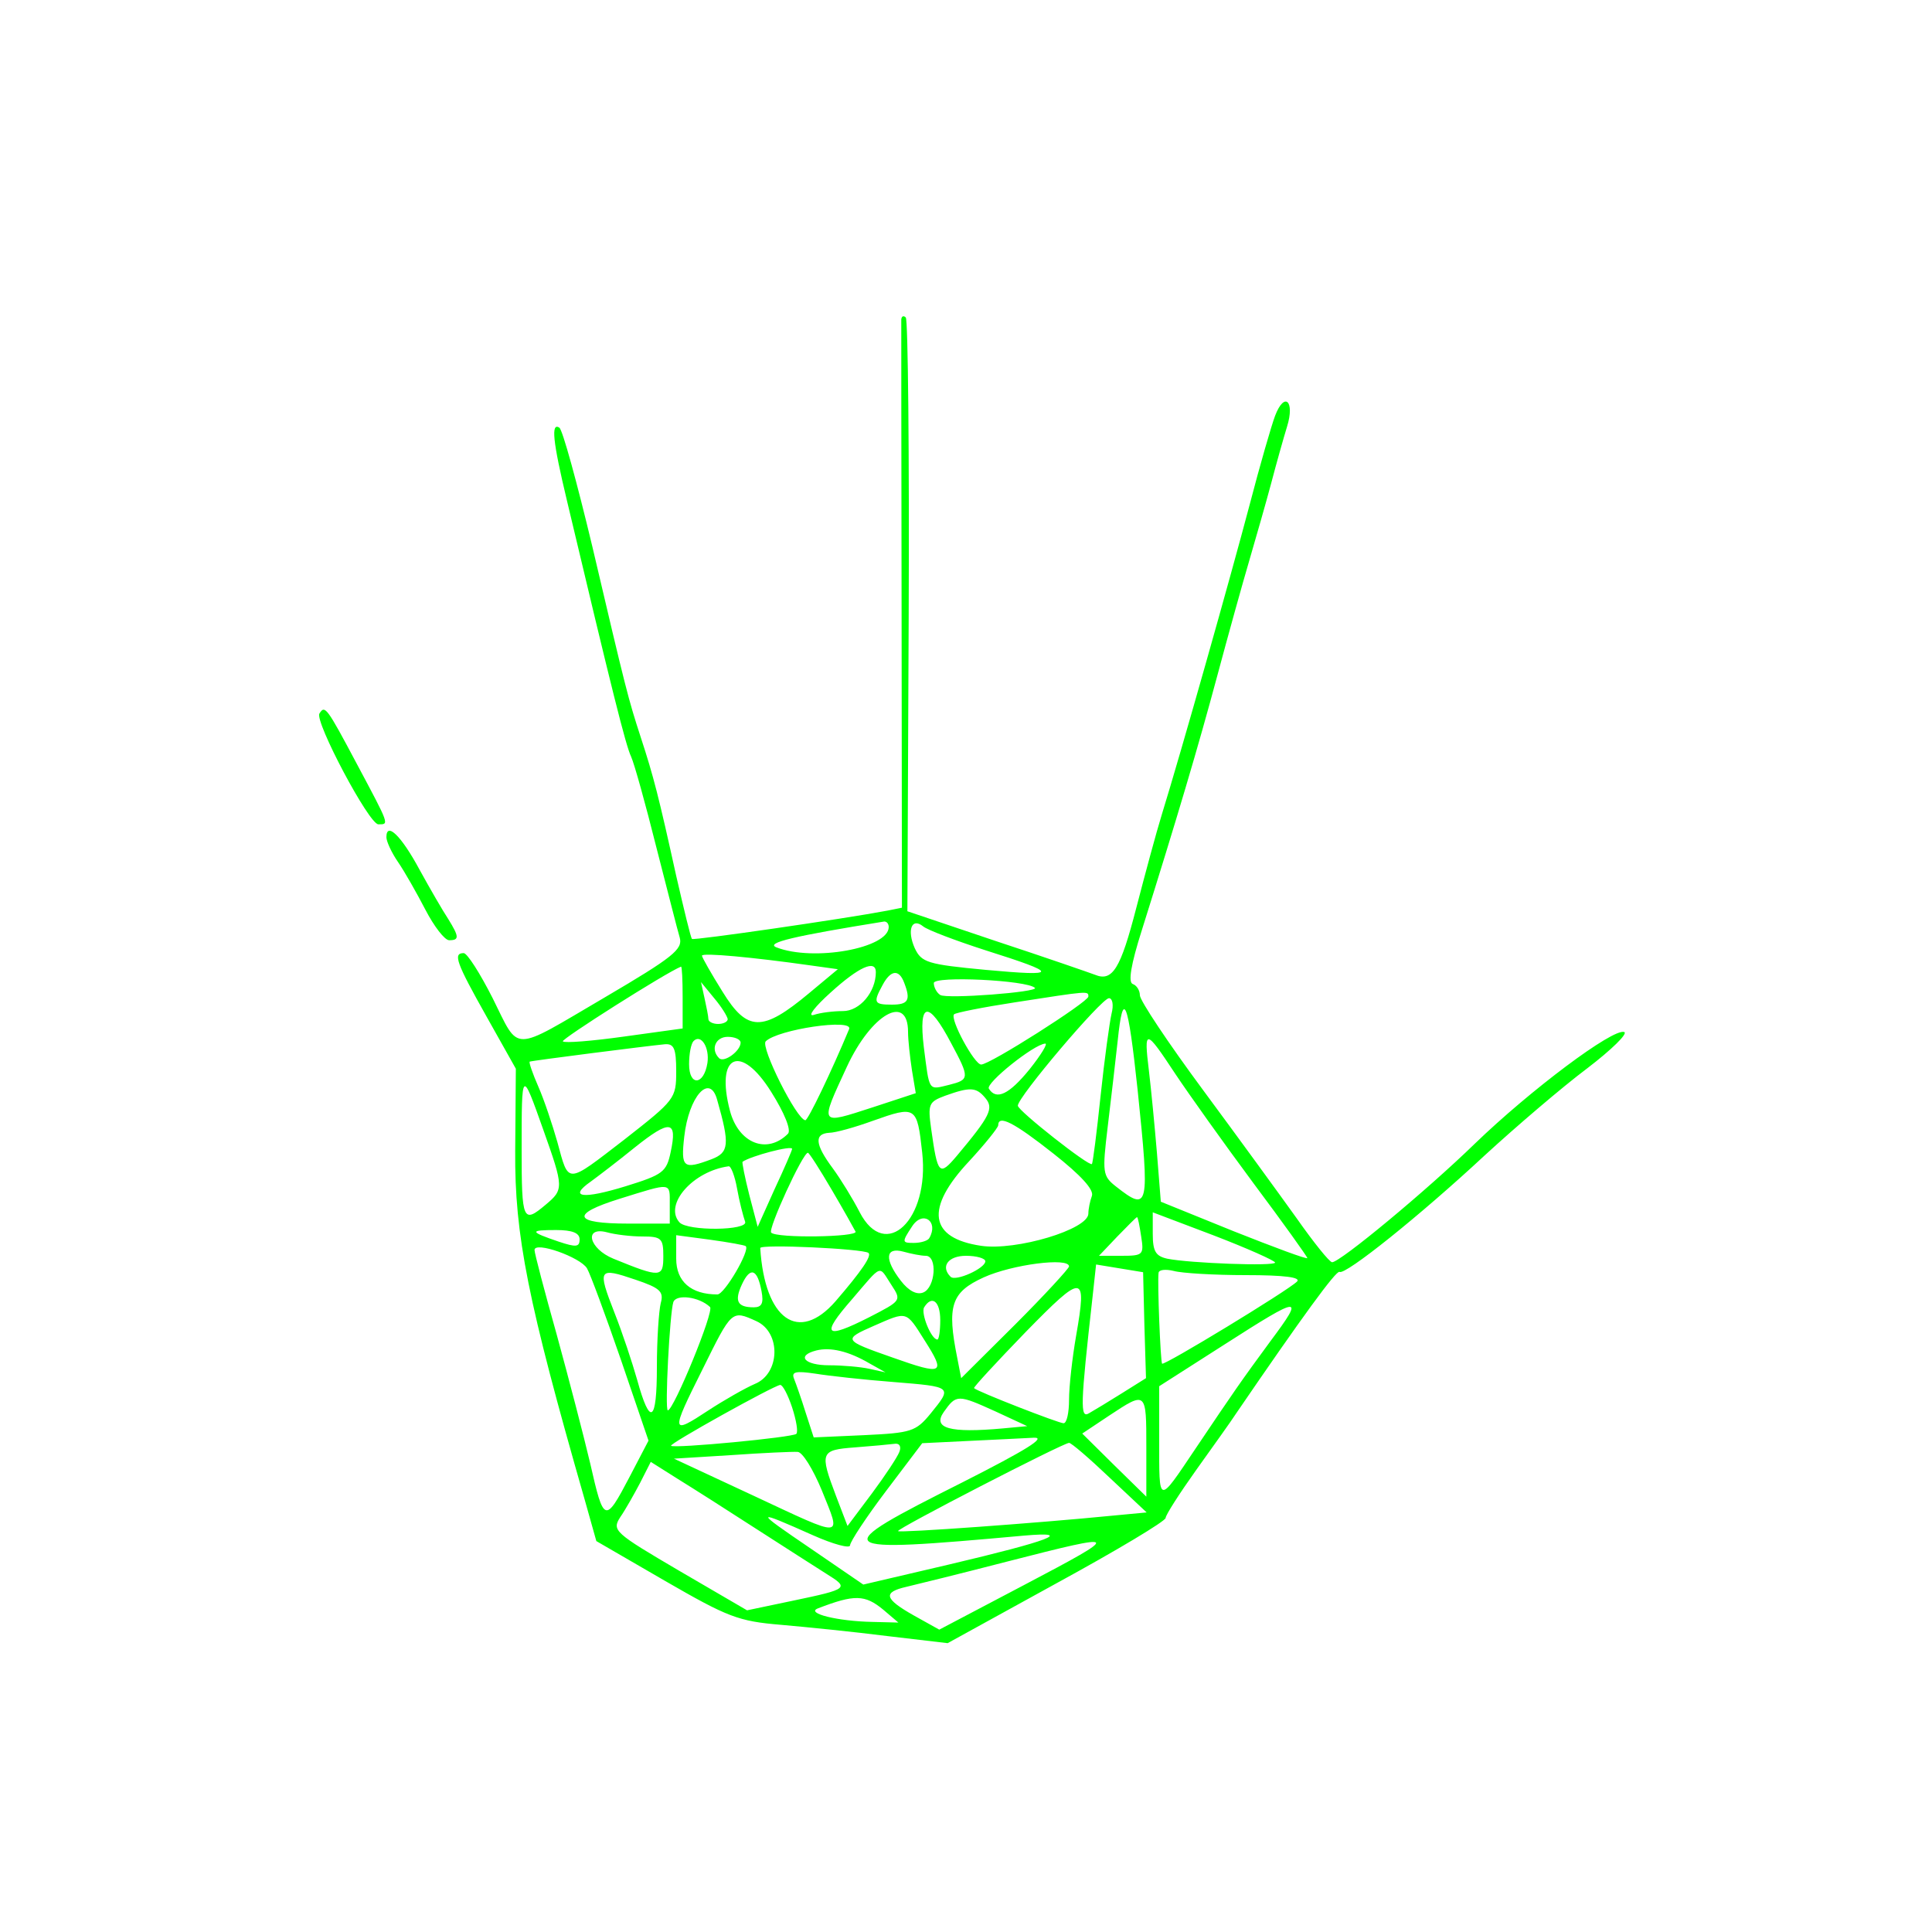 <?xml version="1.0" standalone="no"?>
<!DOCTYPE svg PUBLIC "-//W3C//DTD SVG 20010904//EN" "http://www.w3.org/TR/2001/REC-SVG-20010904/DTD/svg10.dtd">
<svg version="1.0" xmlns="http://www.w3.org/2000/svg" width="300pt" height="300pt" viewBox="0 0 300 300" preserveAspectRatio="xMidYMid meet">
	<g transform="translate(0,300) scale(0.05,-0.05)" fill="#00ff00" stroke="none">
		<path d="M2799 5008 c0 -10 0 -425 1 -922 l1 -905 -45 -9 c-137 -26 -601 -93
-607 -88 -4 4 -25 92 -49 196 -54 245 -70 308 -110 430 -39 120 -45 143 -151
595 -47 196 -92 361 -102 367 -26 16 -21 -40 24 -228 141 -594 182 -758 199
-794 10 -22 45 -148 78 -280 34 -132 66 -259 73 -282 10 -36 -21 -61 -232
-185 -295 -173 -264 -173 -349 -3 -39 77 -79 140 -90 140 -34 0 -23 -30 71
-197 l91 -162 -2 -255 c-2 -262 39 -467 216 -1084 l36 -128 214 -124 c194
-112 227 -125 359 -136 80 -7 229 -22 331 -35 l187 -22 338 186 c187 102 339
193 339 203 0 9 43 76 95 149 52 73 109 152 125 177 203 297 310 444 320 438
18 -11 250 175 450 361 99 91 243 214 319 271 76 58 128 109 115 113 -35 12
-291 -180 -464 -347 -149 -145 -418 -368 -443 -368 -8 0 -57 61 -109 135 -53
74 -184 254 -292 400 -108 146 -196 278 -196 294 0 15 -10 31 -22 35 -15 5 -6
60 28 167 109 347 175 569 234 789 34 127 79 289 100 360 21 72 52 180 68 240
16 61 38 139 49 175 25 80 -8 110 -37 34 -11 -29 -47 -153 -79 -276 -58 -220
-213 -769 -273 -963 -17 -55 -52 -185 -79 -289 -49 -190 -74 -231 -129 -208
-16 6 -154 54 -306 104 l-276 93 4 916 c2 503 -2 921 -9 928 -7 7 -13 4 -14
-6z m-39 -1887 c0 -66 -234 -108 -349 -63 -35 14 55 35 334 80 8 1 15 -6 15
-17z m300 -72 c231 -73 231 -82 1 -61 -181 17 -199 23 -220 67 -25 56 -10 97
26 68 13 -11 100 -44 193 -74z m-544 -47 l86 -12 -90 -75 c-144 -120 -191
-120 -268 5 -35 56 -64 107 -64 112 0 10 159 -5 336 -30z m-396 -99 l0 -97
-181 -25 c-100 -14 -186 -21 -191 -15 -7 6 321 214 367 232 3 1 5 -42 5 -95z
m600 78 c0 -62 -50 -121 -102 -121 -30 0 -71 -5 -91 -12 -21 -6 4 26 53 70 87
79 140 103 140 63z m88 -33 c21 -54 13 -68 -38 -68 -56 0 -59 6 -29 61 25 47
51 50 67 7z m406 -16 c13 -13 -274 -35 -294 -22 -11 7 -20 24 -20 37 0 23 290
9 314 -15z m-954 -97 c0 -8 -13 -15 -30 -15 -16 0 -30 7 -30 15 0 8 -6 38 -12
65 l-11 50 41 -50 c23 -27 41 -57 42 -65z m1120 70 c-1 -17 -307 -212 -333
-211 -21 0 -98 142 -84 156 5 5 90 22 188 37 232 36 229 36 229 18z m72 -53
c-6 -26 -22 -141 -34 -255 -12 -114 -24 -209 -27 -212 -8 -9 -229 165 -230
181 -2 25 260 334 283 334 11 0 15 -21 8 -48z m81 -237 c38 -367 35 -380 -67
-300 -42 33 -43 43 -26 185 10 83 24 203 31 267 17 165 32 129 62 -152z m-579
145 c58 -108 57 -113 -6 -129 -66 -16 -61 -23 -79 117 -17 142 14 147 85 12z
m-134 35 c0 -25 6 -78 12 -118 l12 -72 -134 -44 c-167 -54 -165 -58 -80 126
76 164 190 229 190 108z m-183 9 c-55 -132 -128 -284 -136 -283 -27 2 -140
228 -123 245 37 37 273 72 259 38z m-440 -105 c-11 -70 -57 -73 -57 -4 0 32 6
64 14 72 23 23 50 -20 43 -68z m103 63 c0 -26 -52 -64 -67 -48 -27 27 -11 66
27 66 22 0 40 -8 40 -18z m1350 -97 c42 -63 151 -216 243 -340 92 -123 167
-228 167 -232 0 -5 -102 33 -228 83 l-227 92 -12 151 c-7 83 -18 198 -25 256
-16 132 -11 131 82 -10z m-1550 8 c0 -85 -4 -89 -161 -212 -182 -140 -172
-140 -208 -8 -15 53 -41 131 -59 172 -18 41 -30 76 -27 78 6 3 367 49 420 54
28 2 35 -13 35 -84z m1098 7 c-64 -79 -104 -98 -127 -61 -11 17 140 138 175
140 9 1 -13 -35 -48 -79z m-751 -201 c-65 -65 -153 -30 -180 71 -46 175 33
211 128 59 41 -65 63 -119 52 -130z m-760 13 c64 -180 64 -186 8 -233 -71 -60
-75 -51 -75 171 0 250 0 251 67 62z m540 93 c40 -140 37 -164 -17 -185 -88
-33 -96 -27 -85 70 14 125 79 198 102 115z m833 5 c27 -32 15 -56 -88 -179
-55 -65 -60 -60 -80 82 -11 78 -8 85 43 104 78 28 97 27 125 -7z m-196 -170
c23 -208 -114 -339 -194 -185 -21 41 -59 103 -84 137 -55 74 -58 107 -11 110
19 0 80 17 135 37 135 48 138 46 154 -99z m-781 3 c-13 -63 -24 -71 -140 -107
-133 -41 -179 -35 -109 14 22 16 85 64 138 107 109 87 132 84 111 -14z m1189
-6 c85 -67 126 -112 119 -131 -6 -16 -11 -41 -11 -55 0 -49 -224 -116 -333
-100 -162 24 -175 116 -37 263 49 53 89 103 90 111 0 34 48 10 172 -88z m-812
15 c0 -4 -24 -60 -54 -124 l-53 -118 -26 99 c-14 55 -23 101 -21 103 26 18
154 52 154 40z m123 -127 c37 -63 70 -122 74 -130 7 -17 -245 -21 -262 -3 -11
10 98 248 114 248 4 0 37 -52 74 -115z m-294 4 c7 -40 19 -86 25 -103 11 -28
-179 -30 -204 -2 -49 55 42 159 153 174 7 1 19 -30 26 -69z m-209 -49 l0 -60
-129 0 c-171 0 -181 29 -27 77 164 51 156 52 156 -17z m806 -105 c-4 -8 -26
-15 -48 -15 -37 0 -38 2 -5 52 33 50 83 15 53 -37z m1074 -76 c0 -12 -266 -2
-335 12 -36 8 -45 23 -45 77 l0 67 190 -72 c104 -40 189 -78 190 -84z m-416
81 c9 -57 6 -60 -61 -60 l-70 0 57 60 c32 33 59 60 61 60 3 0 8 -27 13 -60z
m-1744 -9 c0 -24 -11 -25 -65 -7 -91 31 -92 36 -8 36 50 0 73 -9 73 -29z m195
9 c59 0 65 -6 65 -61 0 -67 -8 -68 -155 -8 -76 31 -93 101 -20 82 25 -7 74
-13 110 -13z m321 -30 c14 -13 -66 -150 -88 -150 -82 0 -128 40 -128 111 l0
73 105 -14 c58 -8 108 -17 111 -20z m-493 -69 c10 -17 57 -144 105 -283 l86
-252 -59 -113 c-76 -145 -80 -143 -122 42 -20 85 -67 265 -104 400 -38 135
-69 253 -69 263 0 28 142 -22 163 -57z m874 48 c11 -9 -21 -56 -102 -150 -115
-132 -220 -57 -234 165 -1 13 319 -2 336 -15z m178 -9 c37 0 30 -99 -8 -114
-20 -8 -45 5 -69 36 -52 67 -49 106 7 91 25 -7 56 -13 70 -13z m185 -17 c0
-22 -93 -64 -108 -48 -32 32 -7 65 48 65 33 0 60 -8 60 -17z m260 -16 c0 -6
-75 -88 -167 -180 l-168 -167 -12 62 c-33 163 -19 205 82 251 88 40 265 63
265 34z m234 -182 l5 -165 -75 -47 c-40 -25 -86 -53 -102 -62 -28 -17 -27 23
11 361 l11 101 73 -12 73 -12 4 -164z m-1502 68 c-6 -24 -12 -113 -12 -199 0
-172 -21 -185 -61 -40 -15 53 -46 147 -71 210 -53 136 -50 141 65 102 77 -26
89 -37 79 -73z m313 37 c7 -37 1 -50 -24 -50 -51 0 -61 19 -37 71 26 56 48 49
61 -21z m403 20 c32 -49 32 -49 -69 -101 -138 -70 -151 -56 -53 56 96 112 82
106 122 45z m1101 30 c121 0 172 -7 159 -20 -28 -28 -413 -262 -419 -255 -5 5
-15 253 -11 282 1 10 22 12 47 6 25 -7 126 -13 224 -13z m-527 -188 c-12 -69
-22 -158 -22 -199 0 -40 -7 -73 -17 -73 -15 0 -267 98 -278 109 -3 2 69 80
160 174 180 184 191 184 157 -11z m-1137 89 c14 -12 -113 -321 -131 -321 -10
0 6 301 17 336 9 26 80 17 114 -15z m715 -41 c0 -33 -4 -60 -9 -60 -19 0 -52
82 -41 100 24 39 50 19 50 -40z m1027 -63 c-94 -128 -112 -154 -233 -334 -119
-177 -114 -178 -114 25 l0 167 205 131 c237 152 247 152 142 11z m-1598 60
c77 -35 74 -163 -5 -195 -30 -13 -95 -50 -144 -82 -117 -77 -118 -72 -18 128
91 184 90 184 167 149z m522 -59 c67 -105 59 -110 -99 -54 -154 54 -155 56
-57 99 103 45 98 47 156 -45z m-171 -72 l50 -28 -50 11 c-27 6 -84 11 -125 11
-77 0 -103 30 -40 46 44 11 100 -2 165 -40z m75 -58 c184 -15 183 -14 115 -98
-46 -56 -60 -60 -206 -67 l-157 -7 -25 77 c-13 42 -30 90 -36 105 -9 22 5 25
66 16 43 -7 152 -19 243 -26z m-315 -79 c13 -40 19 -76 13 -82 -11 -11 -379
-46 -389 -37 -7 6 319 187 339 189 8 0 24 -31 37 -70z m633 -13 l97 -45 -75
-7 c-165 -15 -220 0 -184 51 39 55 43 55 162 1z m467 -110 l0 -154 -100 98
-99 98 84 56 c115 76 115 76 115 -98z m-570 -109 c-426 -214 -417 -221 190
-166 160 14 80 -16 -234 -90 l-265 -62 -165 113 c-175 119 -175 122 9 40 63
-28 115 -42 115 -31 0 11 50 87 112 169 l112 148 143 7 c79 4 170 8 203 10 42
2 -23 -38 -220 -138z m-197 94 c-6 -16 -45 -75 -86 -130 l-75 -100 -36 94
c-51 135 -48 142 59 150 52 4 107 9 122 11 16 3 23 -8 16 -25z m653 -80 l115
-108 -106 -10 c-232 -23 -661 -54 -666 -48 -7 6 511 273 531 274 6 1 63 -48
126 -108z m-894 -39 c61 -152 75 -151 -212 -17 l-247 115 178 11 c99 7 191 11
206 10 15 0 48 -54 75 -119z m-202 -121 c88 -57 186 -119 217 -139 71 -44 68
-47 -104 -83 l-143 -30 -211 123 c-201 118 -209 125 -183 166 16 23 43 71 62
107 l33 65 84 -53 c47 -29 157 -99 245 -156z m833 -172 l-266 -140 -79 44
c-92 52 -97 72 -23 89 30 7 172 42 315 79 355 91 357 88 53 -72z m-440 -78
l47 -40 -80 2 c-109 2 -209 27 -170 42 114 44 146 43 203 -4z" />
		<path d="M992 3784 c-15 -25 154 -344 183 -344 34 0 36 -5 -67 188 -94 177
-99 183 -116 156z" />
		<path d="M1200 3400 c0 -13 16 -48 36 -77 20 -29 58 -96 85 -148 27 -52 60
-95 74 -95 32 0 31 11 -3 66 -16 24 -56 93 -89 153 -57 106 -103 150 -103 101z" />
	</g>
</svg>
